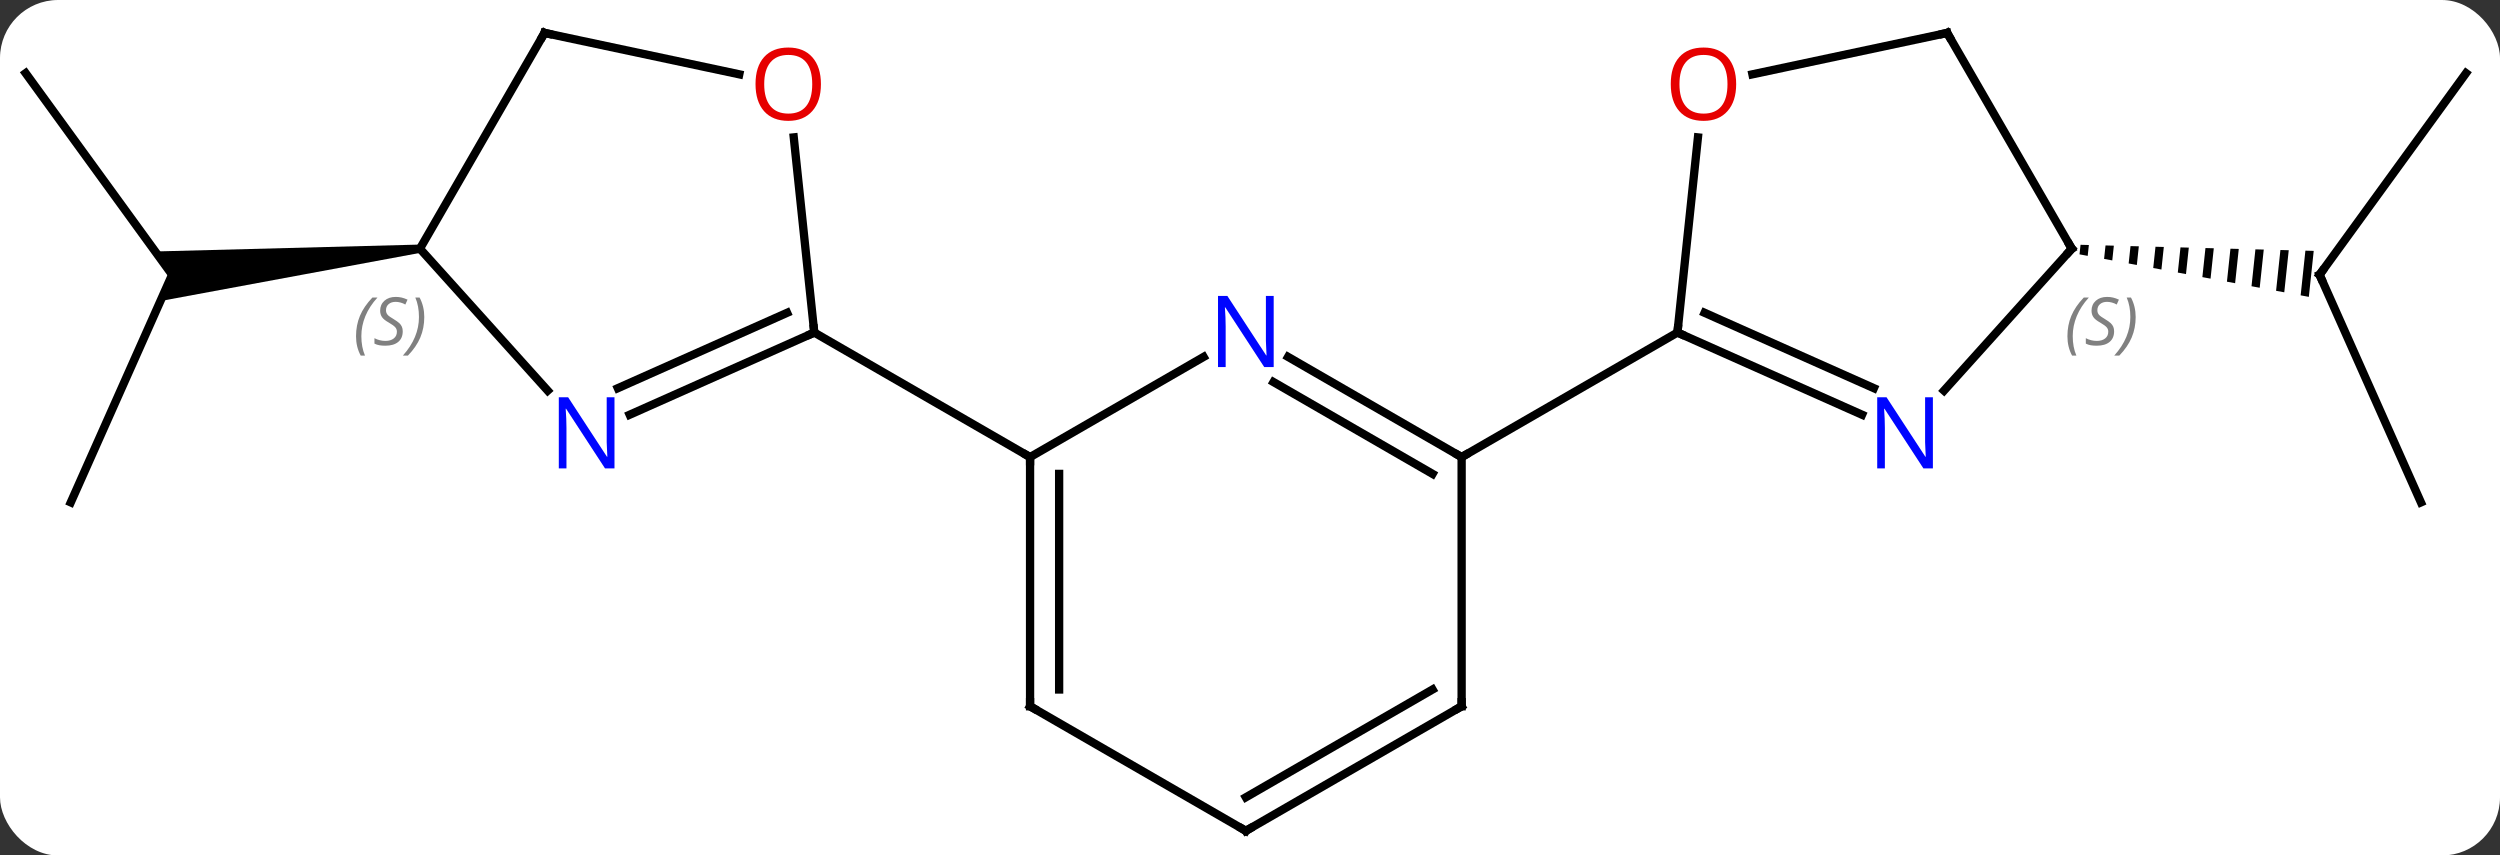 <svg width="301" viewBox="0 0 301 103" style="fill-opacity:1; color-rendering:auto; color-interpolation:auto; text-rendering:auto; stroke:black; stroke-linecap:square; stroke-miterlimit:10; shape-rendering:auto; stroke-opacity:1; fill:black; stroke-dasharray:none; font-weight:normal; stroke-width:1; font-family:'Open Sans'; font-style:normal; stroke-linejoin:miter; font-size:12; stroke-dashoffset:0; image-rendering:auto;" height="103" class="cas-substance-image" xmlns:xlink="http://www.w3.org/1999/xlink" xmlns="http://www.w3.org/2000/svg"><rect x="0" y="0" width="301" height="103" fill="#333333" stroke="none"/><svg class="cas-substance-single-component"><rect y="0" x="0" width="301" stroke="none" ry="7" rx="7" height="103" fill="white" class="cas-substance-group"/><svg y="0" x="0" width="301" viewBox="0 0 301 103" style="fill:black;" height="103" class="cas-substance-single-component-image"><svg><g><g transform="translate(150,52)" style="text-rendering:geometricPrecision; color-rendering:optimizeQuality; color-interpolation:linearRGB; stroke-linecap:butt; image-rendering:optimizeQuality;"><line y2="8.487" y1="-18.921" x2="-141.48" x1="-129.276" style="fill:none;"/><line y2="-43.191" y1="-18.921" x2="-146.91" x1="-129.276" style="fill:none;"/><path style="stroke:none;" d="M-99.493 -22.553 L-99.389 -21.559 L-130.685 -15.756 L-129.276 -18.921 L-131.312 -21.724 Z"/><line y2="-43.191" y1="-18.921" x2="146.91" x1="129.276" style="fill:none;"/><line y2="8.487" y1="-18.921" x2="141.48" x1="129.276" style="fill:none;"/><path style="stroke:none;" d="M100.496 -22.527 L100.374 -21.376 L101.36 -21.193 L101.36 -21.193 L101.499 -22.501 L100.496 -22.527 ZM103.504 -22.449 L103.332 -20.828 L104.318 -20.645 L104.507 -22.422 L104.507 -22.422 L103.504 -22.449 ZM106.513 -22.37 L106.29 -20.279 L107.276 -20.096 L107.515 -22.344 L107.515 -22.344 L106.513 -22.37 ZM109.521 -22.292 L109.249 -19.731 L110.235 -19.548 L110.523 -22.266 L110.523 -22.266 L109.521 -22.292 ZM112.529 -22.213 L112.207 -19.182 L112.207 -19.182 L113.193 -18.999 L113.532 -22.187 L113.532 -22.187 L112.529 -22.213 ZM115.537 -22.135 L115.165 -18.634 L115.165 -18.634 L116.151 -18.451 L116.151 -18.451 L116.54 -22.109 L116.54 -22.109 L115.537 -22.135 ZM118.545 -22.056 L118.123 -18.085 L119.109 -17.902 L119.109 -17.902 L119.548 -22.03 L119.548 -22.03 L118.545 -22.056 ZM121.553 -21.978 L121.082 -17.537 L121.082 -17.537 L122.068 -17.354 L122.556 -21.952 L122.556 -21.952 L121.553 -21.978 ZM124.562 -21.9 L124.04 -16.988 L125.026 -16.806 L125.564 -21.873 L125.564 -21.873 L124.562 -21.9 ZM127.57 -21.821 L126.998 -16.44 L126.998 -16.44 L127.984 -16.257 L128.572 -21.795 L127.57 -21.821 Z"/><line y2="-2.066" y1="-11.964" x2="-74.189" x1="-51.963" style="fill:none;"/><line y2="-5.263" y1="-14.339" x2="-75.613" x1="-55.233" style="fill:none;"/><line y2="-35.458" y1="-11.964" x2="-54.432" x1="-51.963" style="fill:none;"/><line y2="3.036" y1="-11.964" x2="-25.98" x1="-51.963" style="fill:none;"/><line y2="-22.056" y1="-4.969" x2="-99.441" x1="-84.058" style="fill:none;"/><line y2="-48.036" y1="-43.052" x2="-84.441" x1="-60.992" style="fill:none;"/><line y2="-48.036" y1="-22.056" x2="-84.441" x1="-99.441" style="fill:none;"/><line y2="-9.029" y1="3.036" x2="-5.084" x1="-25.98" style="fill:none;"/><line y2="33.036" y1="3.036" x2="-25.98" x1="-25.98" style="fill:none;"/><line y2="31.015" y1="5.057" x2="-22.48" x1="-22.48" style="fill:none;"/><line y2="3.036" y1="-9.029" x2="25.98" x1="5.084" style="fill:none;"/><line y2="5.057" y1="-5.998" x2="22.48" x1="3.334" style="fill:none;"/><line y2="48.036" y1="33.036" x2="0" x1="-25.98" style="fill:none;"/><line y2="33.036" y1="3.036" x2="25.98" x1="25.98" style="fill:none;"/><line y2="-11.964" y1="3.036" x2="51.963" x1="25.98" style="fill:none;"/><line y2="33.036" y1="48.036" x2="25.98" x1="0" style="fill:none;"/><line y2="31.015" y1="43.995" x2="22.48" x1="-0" style="fill:none;"/><line y2="-2.066" y1="-11.964" x2="74.189" x1="51.963" style="fill:none;"/><line y2="-5.263" y1="-14.339" x2="75.613" x1="55.233" style="fill:none;"/><line y2="-35.458" y1="-11.964" x2="54.432" x1="51.963" style="fill:none;"/><line y2="-22.056" y1="-4.969" x2="99.441" x1="84.058" style="fill:none;"/><line y2="-48.036" y1="-43.052" x2="84.441" x1="60.992" style="fill:none;"/><line y2="-48.036" y1="-22.056" x2="84.441" x1="99.441" style="fill:none;"/><path style="fill:none; stroke-miterlimit:5;" d="M129.57 -19.326 L129.276 -18.921 L129.479 -18.464"/><path style="fill:none; stroke-miterlimit:5;" d="M-52.42 -11.761 L-51.963 -11.964 L-52.015 -12.461"/></g><g transform="translate(150,52)" style="stroke-linecap:butt; fill:rgb(0,5,255); text-rendering:geometricPrecision; color-rendering:optimizeQuality; image-rendering:optimizeQuality; font-family:'Open Sans'; stroke:rgb(0,5,255); color-interpolation:linearRGB; stroke-miterlimit:5;"><path style="stroke:none;" d="M-76.016 4.396 L-77.157 4.396 L-81.845 -2.791 L-81.891 -2.791 Q-81.798 -1.526 -81.798 -0.479 L-81.798 4.396 L-82.72 4.396 L-82.72 -4.166 L-81.595 -4.166 L-76.923 2.99 L-76.876 2.99 Q-76.876 2.834 -76.923 1.974 Q-76.97 1.115 -76.954 0.74 L-76.954 -4.166 L-76.016 -4.166 L-76.016 4.396 Z"/><path style="fill:rgb(230,0,0); stroke:none;" d="M-51.16 -41.869 Q-51.16 -39.807 -52.2 -38.627 Q-53.239 -37.447 -55.082 -37.447 Q-56.973 -37.447 -58.004 -38.611 Q-59.035 -39.776 -59.035 -41.885 Q-59.035 -43.979 -58.004 -45.127 Q-56.973 -46.276 -55.082 -46.276 Q-53.223 -46.276 -52.192 -45.104 Q-51.16 -43.932 -51.16 -41.869 ZM-57.989 -41.869 Q-57.989 -40.135 -57.246 -39.229 Q-56.504 -38.322 -55.082 -38.322 Q-53.66 -38.322 -52.934 -39.221 Q-52.207 -40.119 -52.207 -41.869 Q-52.207 -43.604 -52.934 -44.494 Q-53.66 -45.385 -55.082 -45.385 Q-56.504 -45.385 -57.246 -44.486 Q-57.989 -43.588 -57.989 -41.869 Z"/></g><g transform="translate(150,52)" style="stroke-linecap:butt; font-size:8.4px; fill:gray; text-rendering:geometricPrecision; image-rendering:optimizeQuality; color-rendering:optimizeQuality; font-family:'Open Sans'; font-style:italic; stroke:gray; color-interpolation:linearRGB; stroke-miterlimit:5;"><path style="stroke:none;" d="M-107.134 -11.517 Q-107.134 -12.845 -106.665 -13.97 Q-106.196 -15.095 -105.165 -16.174 L-104.555 -16.174 Q-105.524 -15.111 -106.009 -13.939 Q-106.493 -12.767 -106.493 -11.533 Q-106.493 -10.205 -106.055 -9.189 L-106.571 -9.189 Q-107.134 -10.22 -107.134 -11.517 ZM-101.511 -12.111 Q-101.511 -11.283 -102.058 -10.83 Q-102.605 -10.377 -103.605 -10.377 Q-104.011 -10.377 -104.323 -10.431 Q-104.636 -10.486 -104.917 -10.627 L-104.917 -11.283 Q-104.292 -10.955 -103.589 -10.955 Q-102.964 -10.955 -102.589 -11.252 Q-102.214 -11.549 -102.214 -12.064 Q-102.214 -12.377 -102.417 -12.603 Q-102.62 -12.83 -103.183 -13.158 Q-103.777 -13.486 -104.003 -13.814 Q-104.23 -14.142 -104.23 -14.595 Q-104.23 -15.33 -103.714 -15.791 Q-103.198 -16.252 -102.355 -16.252 Q-101.98 -16.252 -101.644 -16.174 Q-101.308 -16.095 -100.933 -15.924 L-101.198 -15.33 Q-101.448 -15.486 -101.769 -15.572 Q-102.089 -15.658 -102.355 -15.658 Q-102.886 -15.658 -103.206 -15.384 Q-103.527 -15.111 -103.527 -14.642 Q-103.527 -14.439 -103.456 -14.291 Q-103.386 -14.142 -103.245 -14.009 Q-103.105 -13.877 -102.683 -13.627 Q-102.12 -13.283 -101.917 -13.088 Q-101.714 -12.892 -101.613 -12.658 Q-101.511 -12.424 -101.511 -12.111 ZM-98.917 -13.83 Q-98.917 -12.502 -99.393 -11.369 Q-99.87 -10.236 -100.885 -9.189 L-101.495 -9.189 Q-99.557 -11.345 -99.557 -13.83 Q-99.557 -15.158 -99.995 -16.174 L-99.479 -16.174 Q-98.917 -15.111 -98.917 -13.83 Z"/><path style="fill:none; stroke:black;" d="M-83.952 -47.932 L-84.441 -48.036 L-84.691 -47.603"/><path style="fill:none; stroke:black;" d="M-25.98 3.536 L-25.98 3.036 L-26.413 2.786"/></g><g transform="translate(150,52)" style="stroke-linecap:butt; fill:rgb(0,5,255); text-rendering:geometricPrecision; color-rendering:optimizeQuality; image-rendering:optimizeQuality; font-family:'Open Sans'; stroke:rgb(0,5,255); color-interpolation:linearRGB; stroke-miterlimit:5;"><path style="stroke:none;" d="M3.352 -7.808 L2.211 -7.808 L-2.477 -14.995 L-2.523 -14.995 Q-2.43 -13.73 -2.43 -12.683 L-2.43 -7.808 L-3.352 -7.808 L-3.352 -16.37 L-2.227 -16.37 L2.445 -9.214 L2.492 -9.214 Q2.492 -9.37 2.445 -10.23 Q2.398 -11.089 2.414 -11.464 L2.414 -16.37 L3.352 -16.37 L3.352 -7.808 Z"/><path style="fill:none; stroke:black;" d="M-25.98 32.536 L-25.98 33.036 L-25.547 33.286"/><path style="fill:none; stroke:black;" d="M25.547 2.786 L25.98 3.036 L26.413 2.786"/><path style="fill:none; stroke:black;" d="M-0.433 47.786 L0 48.036 L0.433 47.786"/><path style="fill:none; stroke:black;" d="M25.98 32.536 L25.98 33.036 L25.547 33.286"/><path style="fill:none; stroke:black;" d="M52.42 -11.761 L51.963 -11.964 L52.015 -12.461"/><path style="stroke:none;" d="M82.72 4.396 L81.579 4.396 L76.891 -2.791 L76.845 -2.791 Q76.938 -1.526 76.938 -0.479 L76.938 4.396 L76.016 4.396 L76.016 -4.166 L77.141 -4.166 L81.813 2.99 L81.86 2.99 Q81.86 2.834 81.813 1.974 Q81.766 1.115 81.782 0.74 L81.782 -4.166 L82.72 -4.166 L82.72 4.396 Z"/><path style="fill:rgb(230,0,0); stroke:none;" d="M59.035 -41.869 Q59.035 -39.807 57.996 -38.627 Q56.957 -37.447 55.114 -37.447 Q53.223 -37.447 52.192 -38.611 Q51.16 -39.776 51.16 -41.885 Q51.16 -43.979 52.192 -45.127 Q53.223 -46.276 55.114 -46.276 Q56.973 -46.276 58.004 -45.104 Q59.035 -43.932 59.035 -41.869 ZM52.207 -41.869 Q52.207 -40.135 52.95 -39.229 Q53.692 -38.322 55.114 -38.322 Q56.535 -38.322 57.262 -39.221 Q57.989 -40.119 57.989 -41.869 Q57.989 -43.604 57.262 -44.494 Q56.535 -45.385 55.114 -45.385 Q53.692 -45.385 52.95 -44.486 Q52.207 -43.588 52.207 -41.869 Z"/><path style="fill:none; stroke:black;" d="M99.106 -21.684 L99.441 -22.056 L99.191 -22.489"/></g><g transform="translate(150,52)" style="stroke-linecap:butt; font-size:8.4px; fill:gray; text-rendering:geometricPrecision; image-rendering:optimizeQuality; color-rendering:optimizeQuality; font-family:'Open Sans'; font-style:italic; stroke:gray; color-interpolation:linearRGB; stroke-miterlimit:5;"><path style="stroke:none;" d="M98.917 -11.517 Q98.917 -12.845 99.385 -13.97 Q99.854 -15.095 100.885 -16.174 L101.495 -16.174 Q100.526 -15.111 100.042 -13.939 Q99.557 -12.767 99.557 -11.533 Q99.557 -10.205 99.995 -9.189 L99.479 -9.189 Q98.917 -10.22 98.917 -11.517 ZM104.539 -12.111 Q104.539 -11.283 103.992 -10.83 Q103.445 -10.377 102.445 -10.377 Q102.039 -10.377 101.727 -10.431 Q101.414 -10.486 101.133 -10.627 L101.133 -11.283 Q101.758 -10.955 102.461 -10.955 Q103.086 -10.955 103.461 -11.252 Q103.836 -11.549 103.836 -12.064 Q103.836 -12.377 103.633 -12.603 Q103.43 -12.83 102.867 -13.158 Q102.273 -13.486 102.047 -13.814 Q101.82 -14.142 101.82 -14.595 Q101.82 -15.33 102.336 -15.791 Q102.852 -16.252 103.695 -16.252 Q104.07 -16.252 104.406 -16.174 Q104.742 -16.095 105.117 -15.924 L104.852 -15.33 Q104.602 -15.486 104.281 -15.572 Q103.961 -15.658 103.695 -15.658 Q103.164 -15.658 102.844 -15.384 Q102.523 -15.111 102.523 -14.642 Q102.523 -14.439 102.594 -14.291 Q102.664 -14.142 102.805 -14.009 Q102.945 -13.877 103.367 -13.627 Q103.93 -13.283 104.133 -13.088 Q104.336 -12.892 104.438 -12.658 Q104.539 -12.424 104.539 -12.111 ZM107.134 -13.83 Q107.134 -12.502 106.657 -11.369 Q106.18 -10.236 105.165 -9.189 L104.555 -9.189 Q106.493 -11.345 106.493 -13.83 Q106.493 -15.158 106.055 -16.174 L106.571 -16.174 Q107.134 -15.111 107.134 -13.83 Z"/><path style="fill:none; stroke:black;" d="M83.952 -47.932 L84.441 -48.036 L84.691 -47.603"/></g></g></svg></svg></svg></svg>